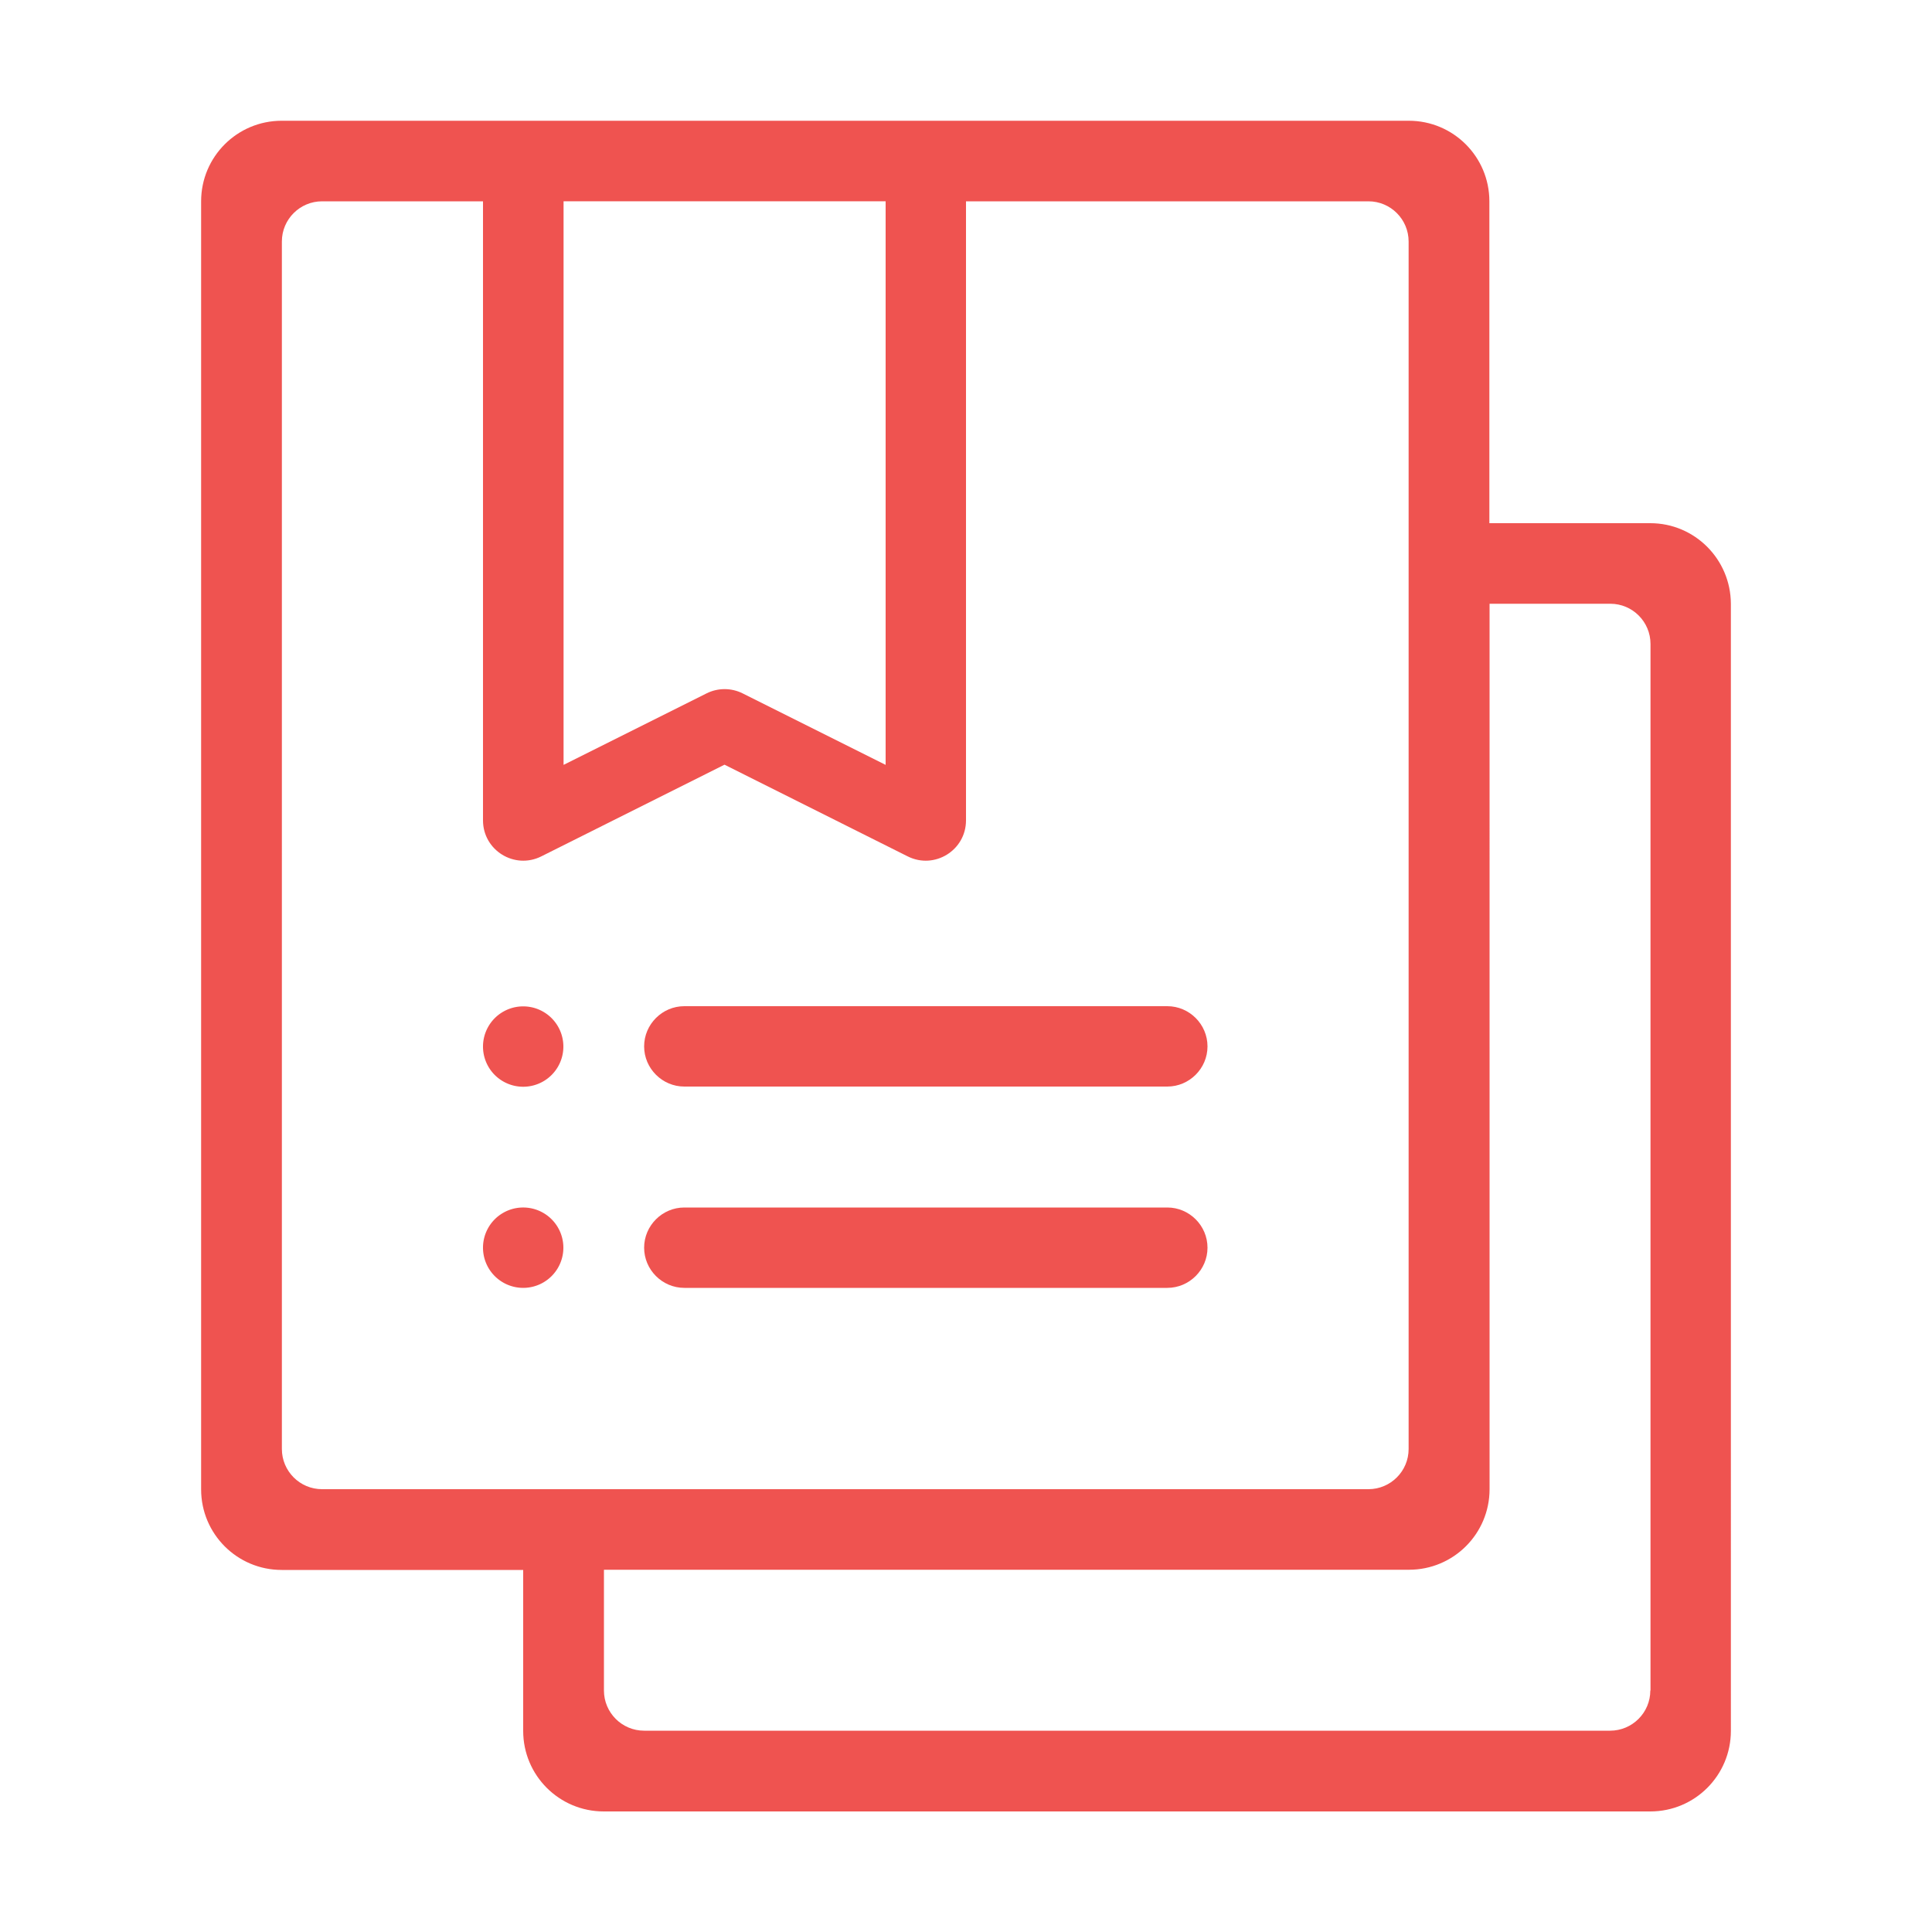 <?xml version="1.0" standalone="no"?><!DOCTYPE svg PUBLIC "-//W3C//DTD SVG 1.1//EN" "http://www.w3.org/Graphics/SVG/1.1/DTD/svg11.dtd"><svg class="icon" width="200px" height="200.00px" viewBox="0 0 1024 1024" version="1.1" xmlns="http://www.w3.org/2000/svg"><path d="M874.7 277.3h-85.3V106.7c0-23.6-19.1-42.7-42.7-42.7H149.3c-23.6 0-42.7 19.1-42.7 42.7v682.7c0 23.6 19.1 42.7 42.7 42.7h128v85.3c0 23.6 19.1 42.7 42.7 42.7h554.7c23.6 0 42.7-19.1 42.7-42.7V320c-0.1-23.6-19.2-42.7-42.7-42.7z m-576-170.6h170.7v298.7l-75.8-37.9c-6-3-13.1-3-19.1 0l-75.8 37.9V106.7z m-128 682.6c-11.8 0-21.3-9.6-21.3-21.3V128c0-11.8 9.6-21.3 21.3-21.3H256v328.1c0 15.9 16.7 26.2 30.9 19.1l97.1-48.6 97.1 48.6c14.2 7.1 30.9-3.2 30.9-19.1V106.7h213.3c11.8 0 21.3 9.6 21.3 21.3v640c0 11.8-9.6 21.3-21.3 21.3H170.7z m704 106.7c0 11.8-9.6 21.3-21.3 21.3h-512c-11.8 0-21.3-9.6-21.3-21.3v-64h426.7c23.6 0 42.7-19.1 42.7-42.7V320h64c11.8 0 21.3 9.6 21.3 21.3V896z" fill="#EF5350" /><path d="M277.3 554.7m-21.3 0a21.3 21.3 0 1 0 42.6 0 21.3 21.3 0 1 0-42.6 0Z" fill="#EF5350" /><path d="M618.7 533.3h-256c-11.7 0-21.3 9.6-21.3 21.3 0 11.7 9.6 21.3 21.3 21.3h256c11.7 0 21.3-9.6 21.3-21.3 0-11.7-9.6-21.3-21.3-21.3z" fill="#EF5350" /><path d="M277.3 661.3m-21.3 0a21.3 21.3 0 1 0 42.6 0 21.3 21.3 0 1 0-42.6 0Z" fill="#EF5350" /><path d="M618.7 640h-256c-11.7 0-21.3 9.6-21.3 21.3 0 11.7 9.6 21.3 21.3 21.3h256c11.7 0 21.3-9.6 21.3-21.3 0-11.7-9.6-21.3-21.3-21.3z" fill="#EF5350" /></svg>